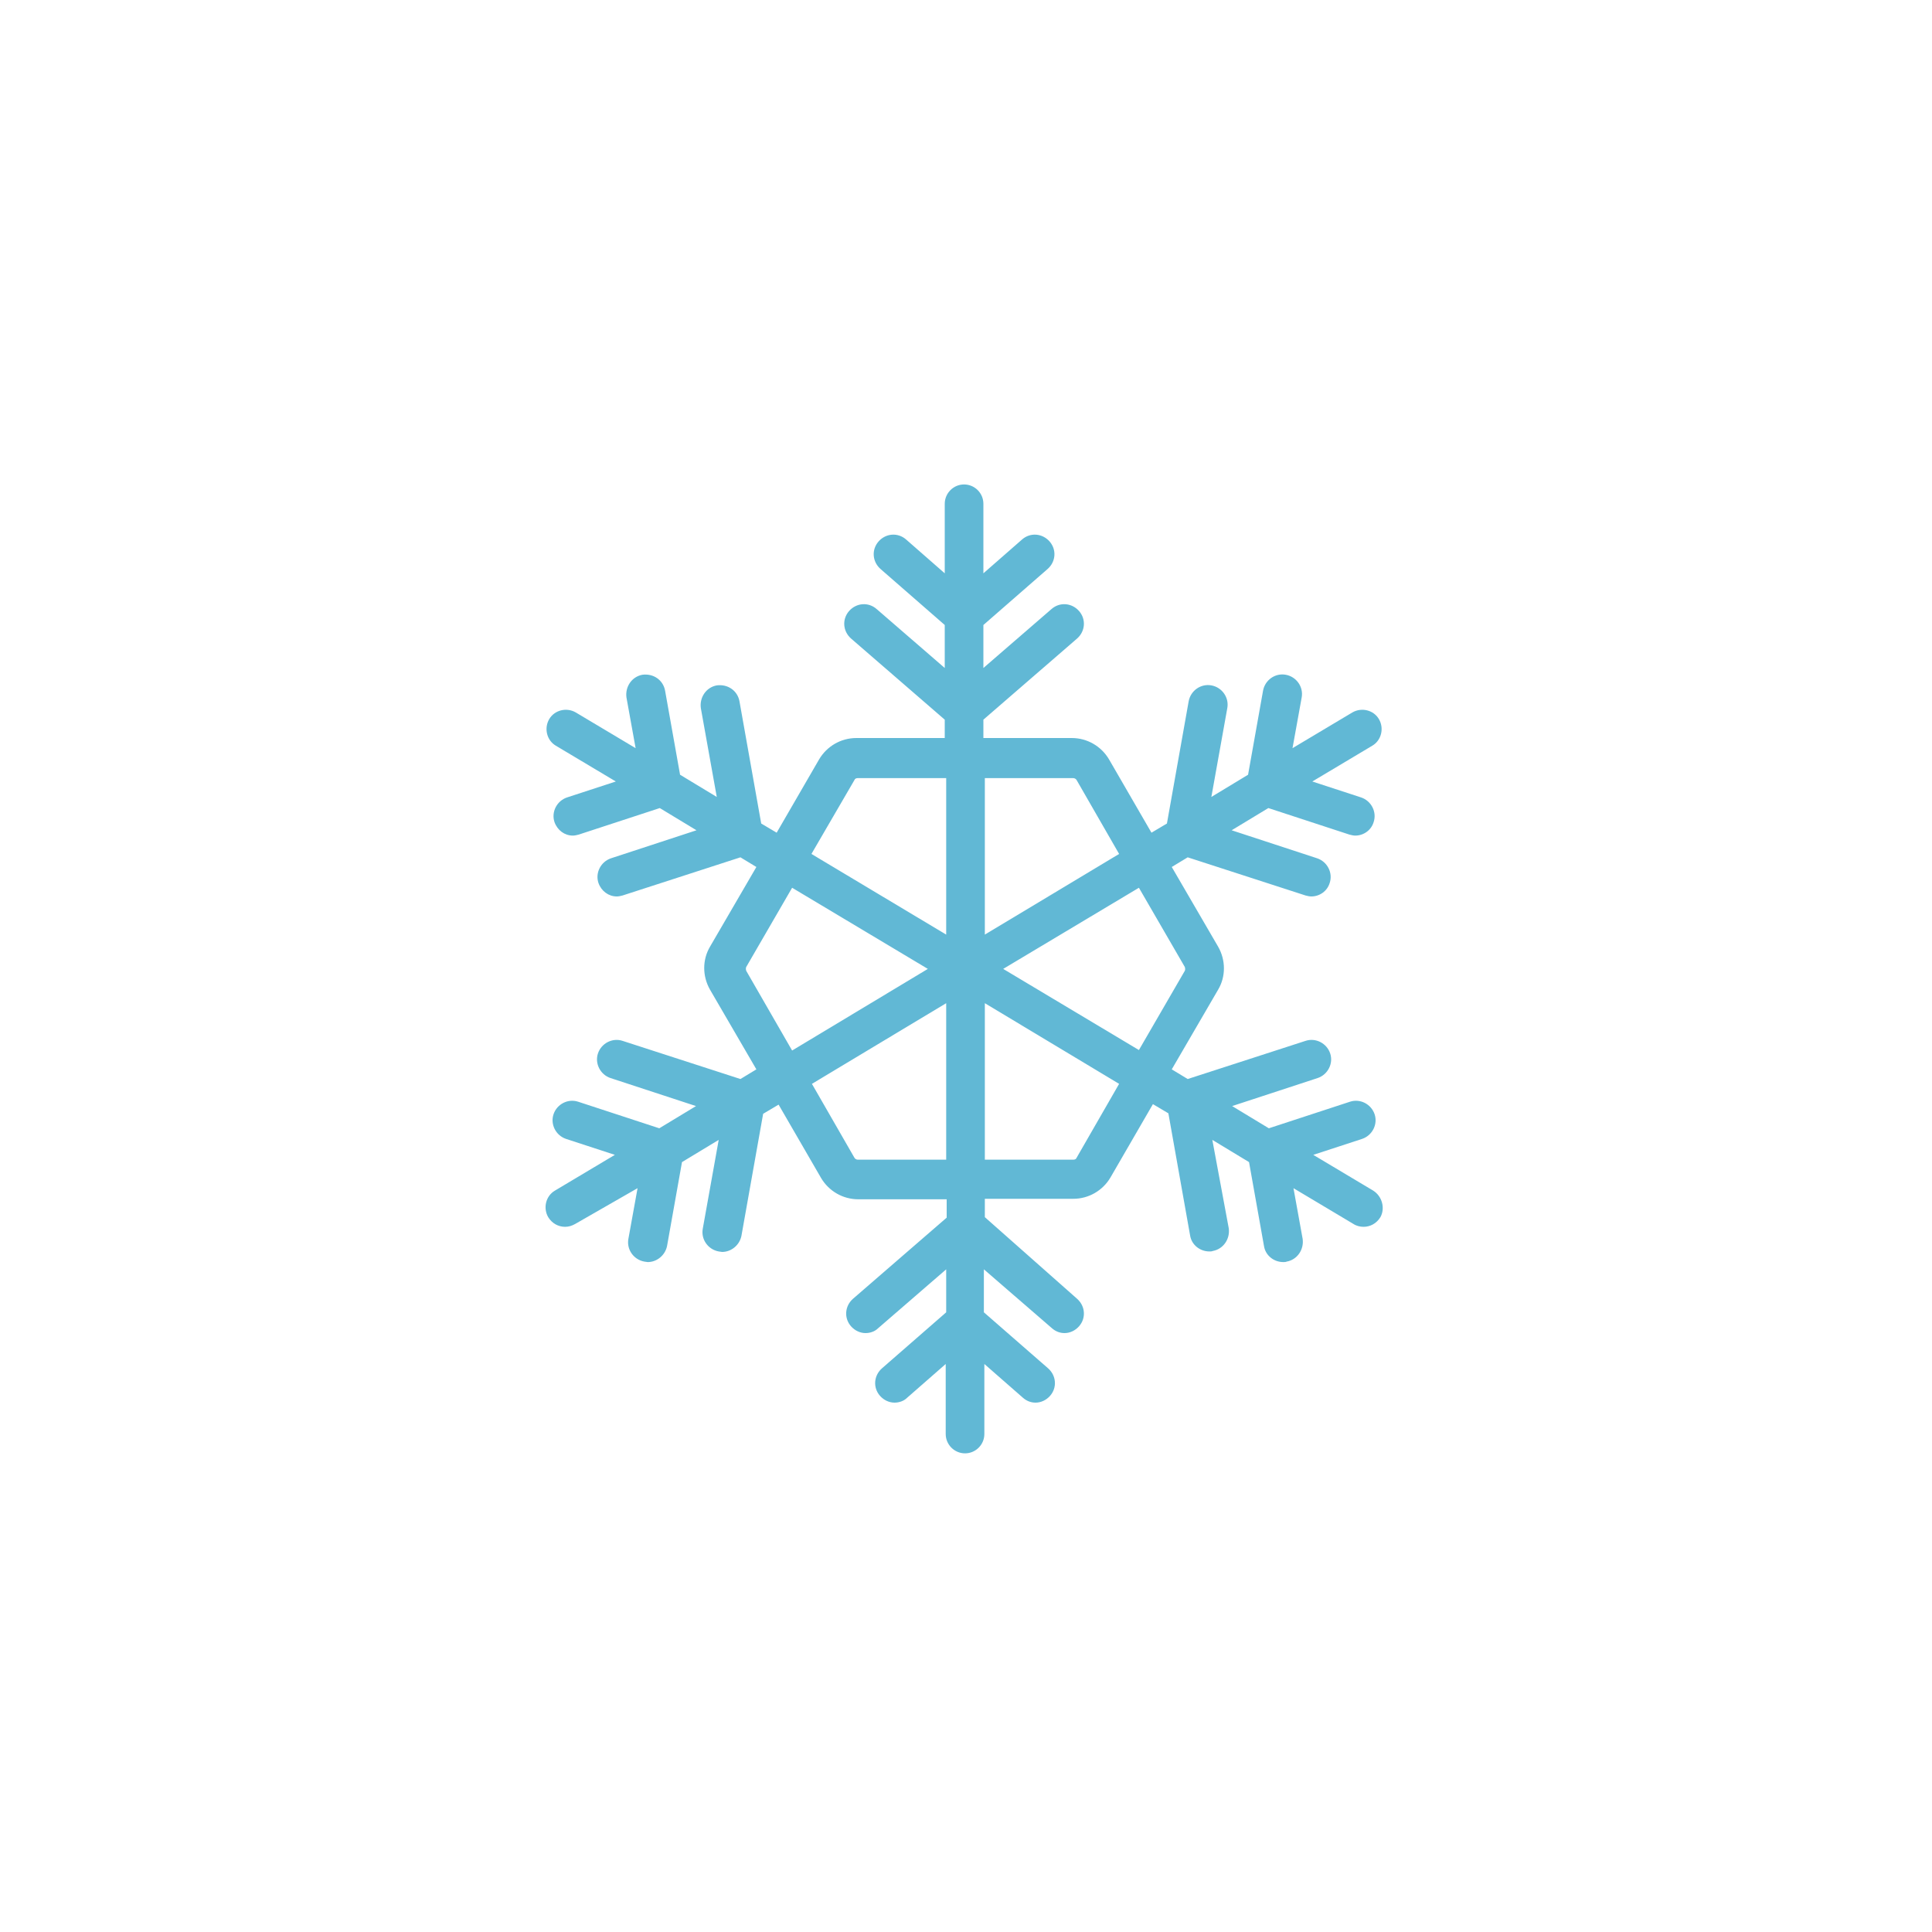 <?xml version="1.0" encoding="utf-8"?>
<!-- Generator: Adobe Illustrator 27.0.1, SVG Export Plug-In . SVG Version: 6.00 Build 0)  -->
<svg version="1.1" id="Layer_1" xmlns="http://www.w3.org/2000/svg" xmlns:xlink="http://www.w3.org/1999/xlink" x="0px" y="0px"
	 viewBox="0 0 400 400" style="enable-background:new 0 0 400 400;" xml:space="preserve">
<style type="text/css">
	.st0{fill:#61B8D5;}
</style>
<path id="XMLID_5964_" class="st0" d="M284.3,246.5l-12.4-7.4l10.1-3.3c2.1-0.7,3.3-3,2.6-5.1c-0.7-2.1-3-3.3-5.1-2.6l-16.8,5.5
	l-7.6-4.6l17.7-5.8c2.1-0.7,3.3-3,2.6-5.1c-0.7-2.1-3-3.3-5.1-2.6l-24.4,7.9l-3.3-2l9.6-16.5c1.6-2.7,1.6-6.1,0-8.9l-9.6-16.5l3.3-2
	l24.4,7.9c0.4,0.1,0.8,0.2,1.2,0.2c1.7,0,3.3-1.1,3.8-2.8c0.7-2.1-0.5-4.4-2.6-5.1l-17.7-5.8l7.6-4.6l16.8,5.5
	c0.4,0.1,0.8,0.2,1.2,0.2c1.7,0,3.3-1.1,3.8-2.8c0.7-2.1-0.5-4.4-2.6-5.1l-10.1-3.3l12.4-7.4c1.9-1.1,2.5-3.6,1.4-5.5
	s-3.6-2.5-5.5-1.4l-12.4,7.4l1.9-10.5c0.4-2.2-1.1-4.3-3.3-4.7c-2.2-0.4-4.3,1.1-4.7,3.3l-3.1,17.4l-7.6,4.6l3.3-18.4
	c0.4-2.2-1.1-4.3-3.3-4.7s-4.3,1.1-4.7,3.3l-4.5,25.3l-3.2,1.9l-8.8-15.2c-1.6-2.7-4.5-4.4-7.7-4.4h-18.3V149l19.4-16.8
	c1.7-1.5,1.9-4,0.4-5.7s-4-1.9-5.7-0.4l-14.1,12.2v-8.9l13.3-11.6c1.7-1.5,1.9-4,0.4-5.7s-4-1.9-5.7-0.4l-8,7v-14.4c0-2.2-1.8-4-4-4
	s-4,1.8-4,4v14.4l-8-7c-1.7-1.5-4.2-1.3-5.7,0.4c-1.5,1.7-1.3,4.2,0.4,5.7l13.3,11.6v8.9l-14.1-12.2c-1.7-1.5-4.2-1.3-5.7,0.4
	s-1.3,4.2,0.4,5.7l19.4,16.8v3.8h-18.3c-3.2,0-6.1,1.7-7.7,4.4l-8.8,15.2l-3.2-1.9l-4.5-25.3c-0.4-2.2-2.4-3.6-4.7-3.3
	c-2.2,0.4-3.6,2.5-3.3,4.7l3.3,18.4l-7.6-4.6l-3.1-17.4c-0.4-2.2-2.4-3.6-4.7-3.3c-2.2,0.4-3.6,2.5-3.3,4.7l1.9,10.5l-12.4-7.4
	c-1.9-1.1-4.4-0.5-5.5,1.4s-0.5,4.4,1.4,5.5l12.4,7.4l-10.1,3.3c-2.1,0.7-3.3,3-2.6,5.1c0.6,1.7,2.1,2.8,3.8,2.8
	c0.4,0,0.8-0.1,1.2-0.2l16.8-5.5l7.6,4.6l-17.7,5.8c-2.1,0.7-3.3,3-2.6,5.1c0.6,1.7,2.1,2.8,3.8,2.8c0.4,0,0.8-0.1,1.2-0.2l24.4-7.9
	l3.3,2L147,196c-1.6,2.7-1.6,6.1,0,8.9l9.6,16.5l-3.3,2l-24.4-7.9c-2.1-0.7-4.4,0.5-5.1,2.6s0.5,4.4,2.6,5.1l17.7,5.8l-7.6,4.6
	l-16.8-5.5c-2.1-0.7-4.4,0.5-5.1,2.6s0.5,4.4,2.6,5.1l10.1,3.3l-12.4,7.4c-1.9,1.1-2.5,3.6-1.4,5.5c0.8,1.3,2.1,2,3.5,2
	c0.7,0,1.4-0.2,2.1-0.6L132,246l-1.9,10.5c-0.4,2.2,1.1,4.3,3.3,4.7c0.2,0,0.5,0.1,0.7,0.1c1.9,0,3.6-1.4,4-3.3l3.1-17.4l7.6-4.6
	l-3.3,18.4c-0.4,2.2,1.1,4.3,3.3,4.7c0.2,0,0.5,0.1,0.7,0.1c1.9,0,3.6-1.4,4-3.3l4.5-25.3l3.2-1.9l8.8,15.2c1.6,2.7,4.5,4.4,7.7,4.4
	H196v3.8l-19.4,16.8c-1.7,1.5-1.9,4-0.4,5.7c0.8,0.9,1.9,1.4,3,1.4c0.9,0,1.9-0.3,2.6-1l14.1-12.2v8.9l-13.3,11.6
	c-1.7,1.5-1.9,4-0.4,5.7c0.8,0.9,1.9,1.4,3,1.4c0.9,0,1.9-0.3,2.6-1l8-7v14.5c0,2.2,1.8,4,4,4s4-1.8,4-4v-14.5l8,7
	c0.8,0.7,1.7,1,2.6,1c1.1,0,2.2-0.5,3-1.4c1.5-1.7,1.3-4.2-0.4-5.7l-13.3-11.6v-8.9l14.1,12.2c0.8,0.7,1.7,1,2.6,1
	c1.1,0,2.2-0.5,3-1.4c1.5-1.7,1.3-4.2-0.4-5.7L203.9,252v-3.8h18.3c3.2,0,6.1-1.7,7.7-4.4l8.8-15.2l3.2,1.9l4.5,25.3
	c0.3,1.9,2,3.3,4,3.3c0.2,0,0.5,0,0.7-0.1c2.2-0.4,3.6-2.5,3.3-4.7L251,236l7.6,4.6l3.1,17.4c0.3,1.9,2,3.3,4,3.3
	c0.2,0,0.5,0,0.7-0.1c2.2-0.4,3.6-2.5,3.3-4.7l-1.9-10.5l12.4,7.4c0.6,0.4,1.4,0.6,2.1,0.6c1.4,0,2.7-0.7,3.5-2
	C286.8,250.2,286.2,247.7,284.3,246.5z M245.3,200.2c0.1,0.3,0.1,0.6,0,0.8l-9.5,16.4l-28.1-16.8l28.1-16.8L245.3,200.2z
	 M222.2,161.1c0.3,0,0.6,0.2,0.7,0.4l8.8,15.3l-27.8,16.7v-32.4H222.2z M176.9,161.5c0.1-0.3,0.4-0.4,0.7-0.4h18.3v32.4L168,176.8
	L176.9,161.5z M154.5,201c-0.1-0.3-0.1-0.6,0-0.8l9.5-16.4l28.1,16.8L164,217.5L154.5,201z M177.6,240.1c-0.3,0-0.6-0.2-0.7-0.4
	l-8.8-15.3l27.8-16.7v32.4H177.6z M222.9,239.7c-0.1,0.3-0.4,0.4-0.7,0.4h-18.3v-32.4l27.8,16.7L222.9,239.7z"/>
</svg>
